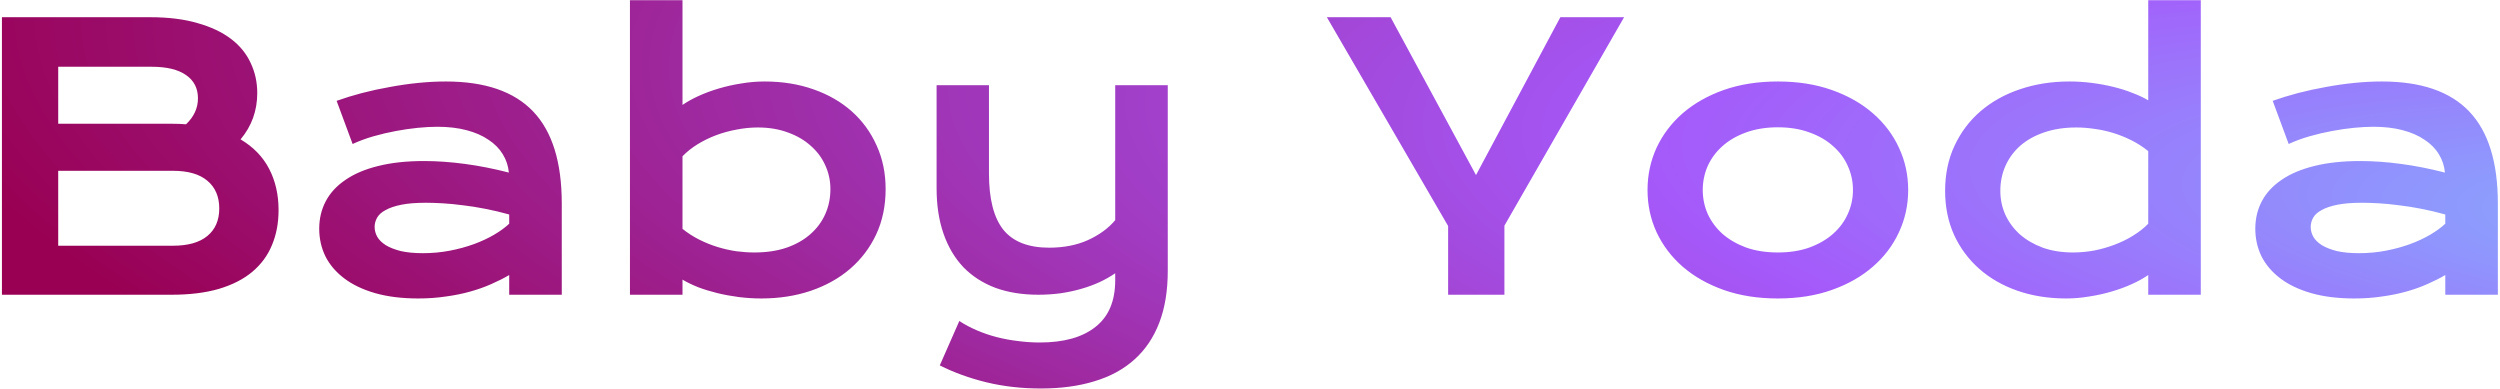 <svg width="880" height="137" viewBox="0 0 880 137" fill="none" xmlns="http://www.w3.org/2000/svg">
<path d="M0.679 6.059H52.867C59.242 6.059 64.784 6.746 69.492 8.121C74.242 9.454 78.179 11.309 81.304 13.684C84.429 16.058 86.742 18.892 88.242 22.183C89.784 25.433 90.554 28.954 90.554 32.746C90.554 38.954 88.596 44.392 84.679 49.059C89.179 51.725 92.534 55.184 94.742 59.434C96.95 63.684 98.054 68.517 98.054 73.933C98.054 78.475 97.284 82.579 95.742 86.246C94.242 89.913 91.929 93.058 88.804 95.683C85.721 98.267 81.804 100.267 77.054 101.684C72.346 103.059 66.784 103.746 60.367 103.746H0.679V6.059ZM60.492 43.559C62.2 43.559 63.867 43.621 65.492 43.746C68.284 41.079 69.679 38.038 69.679 34.621C69.679 31.079 68.284 28.35 65.492 26.433C62.742 24.475 58.7 23.496 53.367 23.496H20.492V43.559H60.492ZM60.867 86.496C66.2 86.496 70.242 85.35 72.992 83.058C75.784 80.767 77.179 77.538 77.179 73.371C77.179 69.204 75.784 65.954 72.992 63.621C70.242 61.288 66.2 60.121 60.867 60.121H20.492V86.496H60.867ZM112.367 80.496C112.367 76.954 113.138 73.725 114.679 70.808C116.221 67.892 118.534 65.392 121.617 63.309C124.7 61.184 128.534 59.559 133.117 58.434C137.742 57.267 143.117 56.684 149.242 56.684C153.784 56.684 158.554 57.017 163.554 57.684C168.596 58.35 173.784 59.371 179.117 60.746C178.909 58.413 178.2 56.267 176.992 54.309C175.784 52.309 174.096 50.6 171.929 49.184C169.804 47.725 167.221 46.6 164.179 45.809C161.179 45.017 157.763 44.621 153.929 44.621C151.846 44.621 149.554 44.746 147.054 44.996C144.554 45.246 141.971 45.621 139.304 46.121C136.638 46.621 133.992 47.246 131.367 47.996C128.784 48.746 126.367 49.642 124.117 50.684L118.492 35.496C121.284 34.496 124.263 33.579 127.429 32.746C130.638 31.913 133.909 31.204 137.242 30.621C140.575 29.996 143.909 29.517 147.242 29.183C150.575 28.85 153.804 28.683 156.929 28.683C170.721 28.683 180.971 32.204 187.679 39.246C194.388 46.288 197.742 57.079 197.742 71.621V103.746H179.242V96.808C177.325 97.933 175.221 98.996 172.929 99.996C170.679 100.996 168.221 101.871 165.554 102.621C162.888 103.371 160.013 103.954 156.929 104.371C153.888 104.829 150.659 105.059 147.242 105.059C141.492 105.059 136.429 104.434 132.054 103.184C127.721 101.934 124.096 100.204 121.179 97.996C118.263 95.788 116.054 93.204 114.554 90.246C113.096 87.246 112.367 83.996 112.367 80.496ZM131.867 79.871C131.867 81.079 132.179 82.246 132.804 83.371C133.429 84.454 134.429 85.433 135.804 86.308C137.179 87.142 138.929 87.829 141.054 88.371C143.221 88.871 145.825 89.121 148.867 89.121C152.117 89.121 155.263 88.829 158.304 88.246C161.346 87.663 164.179 86.892 166.804 85.933C169.429 84.975 171.804 83.871 173.929 82.621C176.054 81.371 177.825 80.079 179.242 78.746V75.496C176.409 74.704 173.596 74.038 170.804 73.496C168.054 72.954 165.409 72.538 162.867 72.246C160.367 71.913 157.992 71.683 155.742 71.558C153.534 71.433 151.596 71.371 149.929 71.371C146.471 71.371 143.596 71.6 141.304 72.058C139.013 72.517 137.159 73.142 135.742 73.933C134.325 74.683 133.325 75.579 132.742 76.621C132.159 77.663 131.867 78.746 131.867 79.871ZM221.742 0.059H240.242V36.934C241.867 35.809 243.784 34.746 245.992 33.746C248.2 32.746 250.575 31.871 253.117 31.121C255.659 30.371 258.284 29.788 260.992 29.371C263.7 28.913 266.409 28.683 269.117 28.683C275.367 28.683 281.096 29.6 286.304 31.433C291.554 33.267 296.054 35.85 299.804 39.184C303.554 42.517 306.471 46.517 308.554 51.184C310.679 55.809 311.742 60.934 311.742 66.558C311.742 72.433 310.638 77.746 308.429 82.496C306.221 87.204 303.159 91.246 299.242 94.621C295.367 97.954 290.742 100.538 285.367 102.371C280.034 104.163 274.242 105.059 267.992 105.059C265.325 105.059 262.679 104.892 260.054 104.559C257.471 104.225 254.971 103.767 252.554 103.184C250.179 102.6 247.929 101.913 245.804 101.121C243.721 100.288 241.867 99.392 240.242 98.433V103.746H221.742V0.059ZM240.242 80.558C242.117 82.058 244.096 83.329 246.179 84.371C248.263 85.413 250.388 86.267 252.554 86.933C254.721 87.6 256.909 88.1 259.117 88.433C261.325 88.725 263.471 88.871 265.554 88.871C269.804 88.871 273.575 88.308 276.867 87.183C280.2 86.017 282.992 84.433 285.242 82.433C287.534 80.433 289.284 78.079 290.492 75.371C291.7 72.663 292.304 69.725 292.304 66.558C292.304 63.6 291.7 60.809 290.492 58.184C289.325 55.559 287.617 53.267 285.367 51.309C283.159 49.309 280.471 47.746 277.304 46.621C274.179 45.454 270.659 44.871 266.742 44.871C264.242 44.871 261.742 45.121 259.242 45.621C256.742 46.079 254.325 46.746 251.992 47.621C249.7 48.496 247.534 49.559 245.492 50.809C243.492 52.059 241.742 53.454 240.242 54.996V80.558ZM337.679 112.996C339.596 114.246 341.679 115.35 343.929 116.309C346.179 117.267 348.513 118.059 350.929 118.684C353.388 119.309 355.888 119.767 358.429 120.059C360.971 120.392 363.492 120.559 365.992 120.559C374.492 120.559 381.034 118.725 385.617 115.059C390.242 111.434 392.554 105.975 392.554 98.683V96.183C390.929 97.308 389.096 98.35 387.054 99.308C385.054 100.225 382.888 101.017 380.554 101.684C378.263 102.35 375.825 102.871 373.242 103.246C370.7 103.579 368.117 103.746 365.492 103.746C359.867 103.746 354.825 102.934 350.367 101.309C345.95 99.642 342.2 97.225 339.117 94.058C336.075 90.85 333.742 86.913 332.117 82.246C330.492 77.579 329.679 72.246 329.679 66.246V29.996H348.117V61.121C348.117 70.038 349.804 76.621 353.179 80.871C356.596 85.079 361.971 87.183 369.304 87.183C374.471 87.183 379.034 86.288 382.992 84.496C386.992 82.663 390.179 80.329 392.554 77.496V29.996H411.054V95.308C411.054 102.35 410.054 108.454 408.054 113.621C406.054 118.829 403.138 123.142 399.304 126.559C395.513 129.975 390.846 132.517 385.304 134.184C379.763 135.892 373.471 136.746 366.429 136.746C359.554 136.746 353.138 136.017 347.179 134.559C341.221 133.1 335.763 131.121 330.804 128.621L337.679 112.996ZM509.742 79.558L467.054 6.059H489.492L519.554 61.621L549.242 6.059H571.679L529.554 79.433V103.746H509.742V79.558ZM579.929 66.871C579.929 61.579 580.992 56.621 583.117 51.996C585.284 47.371 588.346 43.329 592.304 39.871C596.304 36.413 601.117 33.684 606.742 31.683C612.409 29.683 618.763 28.683 625.804 28.683C632.846 28.683 639.179 29.683 644.804 31.683C650.471 33.684 655.284 36.413 659.242 39.871C663.242 43.329 666.304 47.371 668.429 51.996C670.596 56.621 671.679 61.579 671.679 66.871C671.679 72.163 670.596 77.121 668.429 81.746C666.304 86.371 663.242 90.413 659.242 93.871C655.284 97.329 650.471 100.059 644.804 102.059C639.179 104.059 632.846 105.059 625.804 105.059C618.763 105.059 612.409 104.059 606.742 102.059C601.117 100.059 596.304 97.329 592.304 93.871C588.346 90.413 585.284 86.371 583.117 81.746C580.992 77.121 579.929 72.163 579.929 66.871ZM599.367 66.871C599.367 69.829 599.95 72.642 601.117 75.308C602.325 77.933 604.054 80.267 606.304 82.308C608.596 84.308 611.367 85.913 614.617 87.121C617.909 88.288 621.638 88.871 625.804 88.871C629.971 88.871 633.679 88.288 636.929 87.121C640.221 85.913 642.992 84.308 645.242 82.308C647.534 80.267 649.263 77.933 650.429 75.308C651.638 72.642 652.242 69.829 652.242 66.871C652.242 63.913 651.638 61.1 650.429 58.434C649.263 55.767 647.534 53.434 645.242 51.434C642.992 49.392 640.221 47.788 636.929 46.621C633.679 45.413 629.971 44.809 625.804 44.809C621.638 44.809 617.909 45.413 614.617 46.621C611.367 47.788 608.596 49.392 606.304 51.434C604.054 53.434 602.325 55.767 601.117 58.434C599.95 61.1 599.367 63.913 599.367 66.871ZM684.679 67.183C684.679 61.309 685.784 56.017 687.992 51.309C690.2 46.559 693.242 42.517 697.117 39.184C701.034 35.809 705.659 33.225 710.992 31.433C716.367 29.6 722.179 28.683 728.429 28.683C731.096 28.683 733.721 28.85 736.304 29.183C738.929 29.517 741.429 29.975 743.804 30.558C746.221 31.142 748.471 31.85 750.554 32.684C752.679 33.475 754.554 34.35 756.179 35.309V0.059H774.679V103.746H756.179V96.808C754.554 97.933 752.638 98.996 750.429 99.996C748.221 100.996 745.846 101.871 743.304 102.621C740.763 103.371 738.117 103.954 735.367 104.371C732.659 104.829 729.971 105.059 727.304 105.059C721.054 105.059 715.304 104.142 710.054 102.309C704.846 100.475 700.367 97.892 696.617 94.558C692.867 91.225 689.929 87.246 687.804 82.621C685.721 77.954 684.679 72.808 684.679 67.183ZM704.117 67.183C704.117 70.142 704.7 72.933 705.867 75.558C707.075 78.183 708.784 80.496 710.992 82.496C713.242 84.454 715.929 86.017 719.054 87.183C722.221 88.308 725.763 88.871 729.679 88.871C732.179 88.871 734.679 88.642 737.179 88.183C739.679 87.683 742.075 86.996 744.367 86.121C746.7 85.246 748.867 84.183 750.867 82.933C752.909 81.683 754.679 80.288 756.179 78.746V53.184C754.304 51.684 752.325 50.413 750.242 49.371C748.159 48.329 746.034 47.475 743.867 46.809C741.7 46.142 739.513 45.663 737.304 45.371C735.096 45.038 732.95 44.871 730.867 44.871C726.617 44.871 722.825 45.454 719.492 46.621C716.2 47.746 713.409 49.309 711.117 51.309C708.867 53.309 707.138 55.663 705.929 58.371C704.721 61.079 704.117 64.017 704.117 67.183ZM793.867 80.496C793.867 76.954 794.638 73.725 796.179 70.808C797.721 67.892 800.034 65.392 803.117 63.309C806.2 61.184 810.034 59.559 814.617 58.434C819.242 57.267 824.617 56.684 830.742 56.684C835.284 56.684 840.054 57.017 845.054 57.684C850.096 58.35 855.284 59.371 860.617 60.746C860.409 58.413 859.7 56.267 858.492 54.309C857.284 52.309 855.596 50.6 853.429 49.184C851.304 47.725 848.721 46.6 845.679 45.809C842.679 45.017 839.263 44.621 835.429 44.621C833.346 44.621 831.054 44.746 828.554 44.996C826.054 45.246 823.471 45.621 820.804 46.121C818.138 46.621 815.492 47.246 812.867 47.996C810.284 48.746 807.867 49.642 805.617 50.684L799.992 35.496C802.784 34.496 805.763 33.579 808.929 32.746C812.138 31.913 815.409 31.204 818.742 30.621C822.075 29.996 825.409 29.517 828.742 29.183C832.075 28.85 835.304 28.683 838.429 28.683C852.221 28.683 862.471 32.204 869.179 39.246C875.888 46.288 879.242 57.079 879.242 71.621V103.746H860.742V96.808C858.825 97.933 856.721 98.996 854.429 99.996C852.179 100.996 849.721 101.871 847.054 102.621C844.388 103.371 841.513 103.954 838.429 104.371C835.388 104.829 832.159 105.059 828.742 105.059C822.992 105.059 817.929 104.434 813.554 103.184C809.221 101.934 805.596 100.204 802.679 97.996C799.763 95.788 797.554 93.204 796.054 90.246C794.596 87.246 793.867 83.996 793.867 80.496ZM813.367 79.871C813.367 81.079 813.679 82.246 814.304 83.371C814.929 84.454 815.929 85.433 817.304 86.308C818.679 87.142 820.429 87.829 822.554 88.371C824.721 88.871 827.325 89.121 830.367 89.121C833.617 89.121 836.763 88.829 839.804 88.246C842.846 87.663 845.679 86.892 848.304 85.933C850.929 84.975 853.304 83.871 855.429 82.621C857.554 81.371 859.325 80.079 860.742 78.746V75.496C857.909 74.704 855.096 74.038 852.304 73.496C849.554 72.954 846.909 72.538 844.367 72.246C841.867 71.913 839.492 71.683 837.242 71.558C835.034 71.433 833.096 71.371 831.429 71.371C827.971 71.371 825.096 71.6 822.804 72.058C820.513 72.517 818.659 73.142 817.242 73.933C815.825 74.683 814.825 75.579 814.242 76.621C813.659 77.663 813.367 78.746 813.367 79.871Z" fill="url(#paint0_radial_1_32)"/>
<defs>
<radialGradient id="paint0_radial_1_32" cx="0" cy="0" r="1" gradientUnits="userSpaceOnUse" gradientTransform="translate(952 80.5) rotate(-175.077) scale(1002.2 240.026)">
<stop stop-color="#87ADFE"/>
<stop offset="0.371" stop-color="#A559FA"/>
<stop offset="0.995" stop-color="#990053"/>
</radialGradient>
</defs>
</svg>
